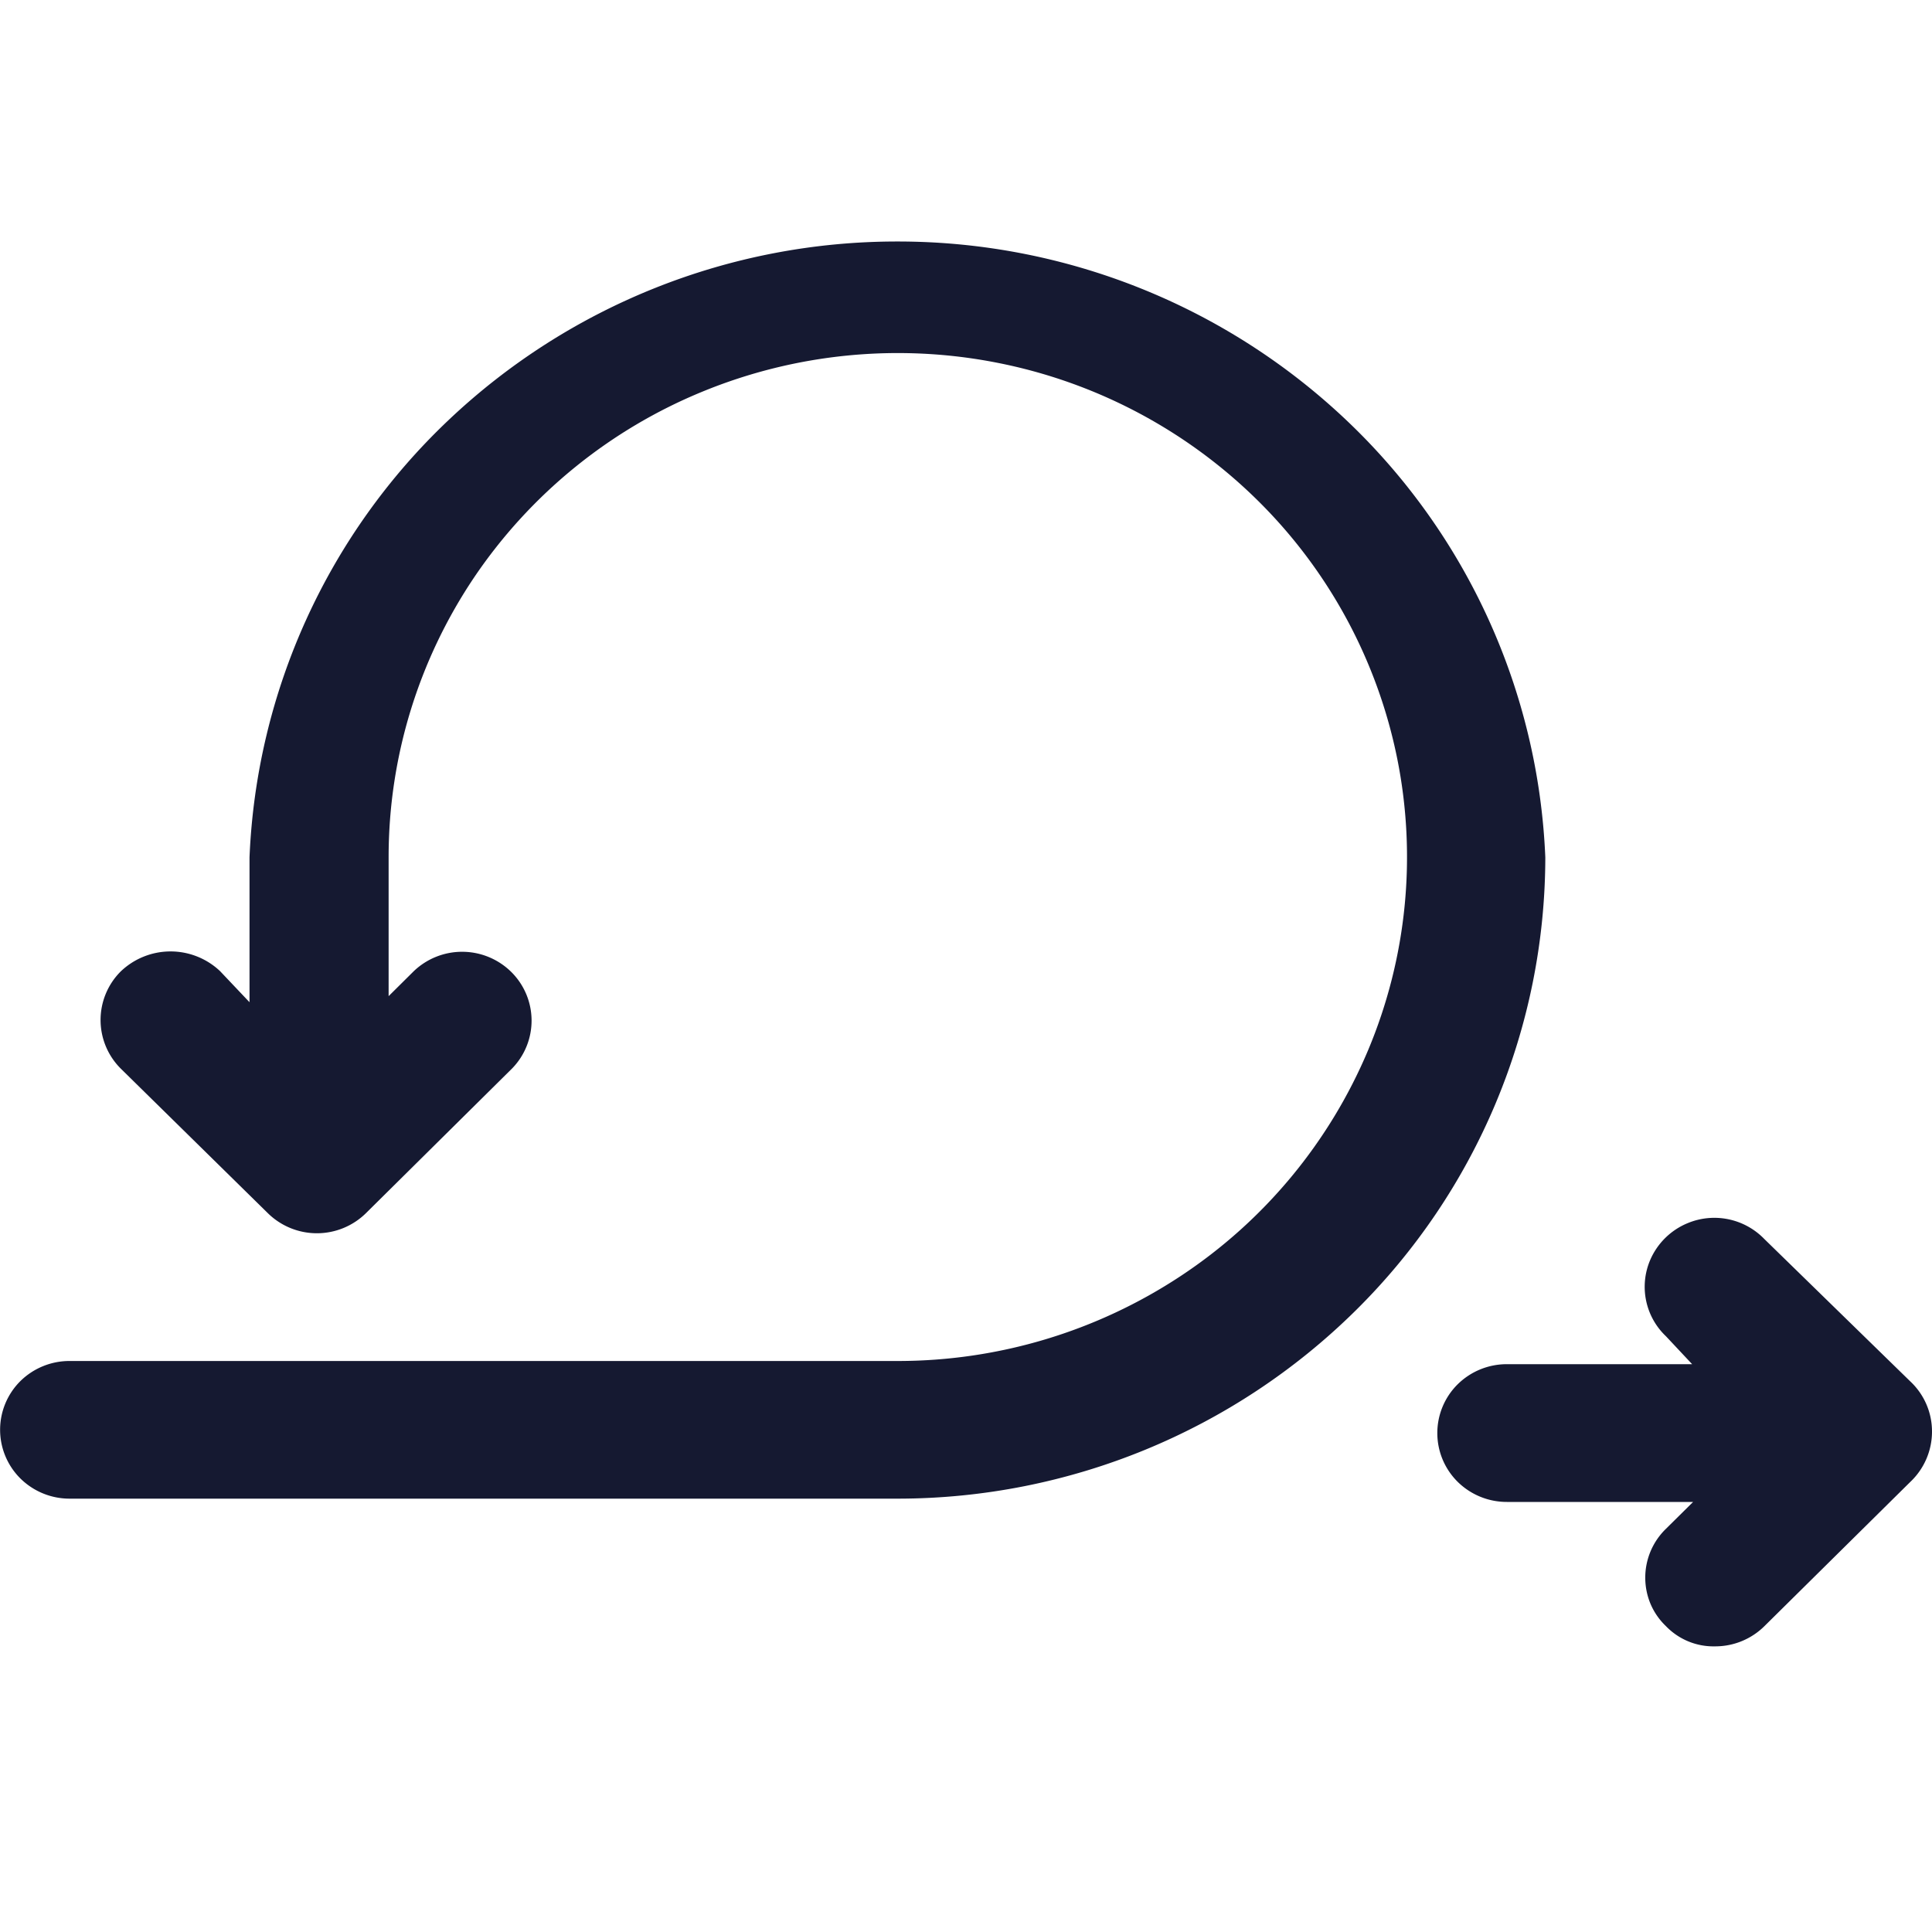 <svg width="20" height="20" fill="none" xmlns="http://www.w3.org/2000/svg"><path d="M15.997 8.875a6.612 6.612 0 0 0-2.057-4.523A6.75 6.75 0 0 0 9.29 2.5a6.75 6.75 0 0 0-4.65 1.852 6.612 6.612 0 0 0-2.057 4.523v1.5l-.305-.322a.746.746 0 0 0-1.028.003.71.71 0 0 0 0 1.006l1.521 1.495a.724.724 0 0 0 1.019 0l1.51-1.495a.709.709 0 0 0-.007-1 .724.724 0 0 0-1.01-.008l-.26.258v-1.44c0-1.032.309-2.04.888-2.899a5.26 5.26 0 0 1 2.366-1.921 5.323 5.323 0 0 1 3.045-.297 5.289 5.289 0 0 1 2.7 1.428 5.2 5.2 0 0 1 1.442 2.67 5.166 5.166 0 0 1-.3 3.015 5.229 5.229 0 0 1-1.941 2.341 5.311 5.311 0 0 1-2.929.88H.72a.724.724 0 0 0-.509.208.71.71 0 0 0 0 1.008.724.724 0 0 0 .51.209h8.574a6.748 6.748 0 0 0 4.739-1.948 6.607 6.607 0 0 0 1.963-4.692v.001ZM20 14.818a.709.709 0 0 0-.225-.518l-1.512-1.475a.72.72 0 0 0-.79-.164.721.721 0 0 0-.393.389.705.705 0 0 0 .164.781l.003.003.27.288h-1.918a.724.724 0 0 0-.51.209.71.71 0 0 0 0 1.008.724.724 0 0 0 .51.209h1.928l-.282.279a.704.704 0 0 0-.159.776c.037.087.091.165.159.23a.683.683 0 0 0 .508.21h.003a.723.723 0 0 0 .507-.207l1.512-1.495a.716.716 0 0 0 .225-.523Z" fill="#151931"/></svg>